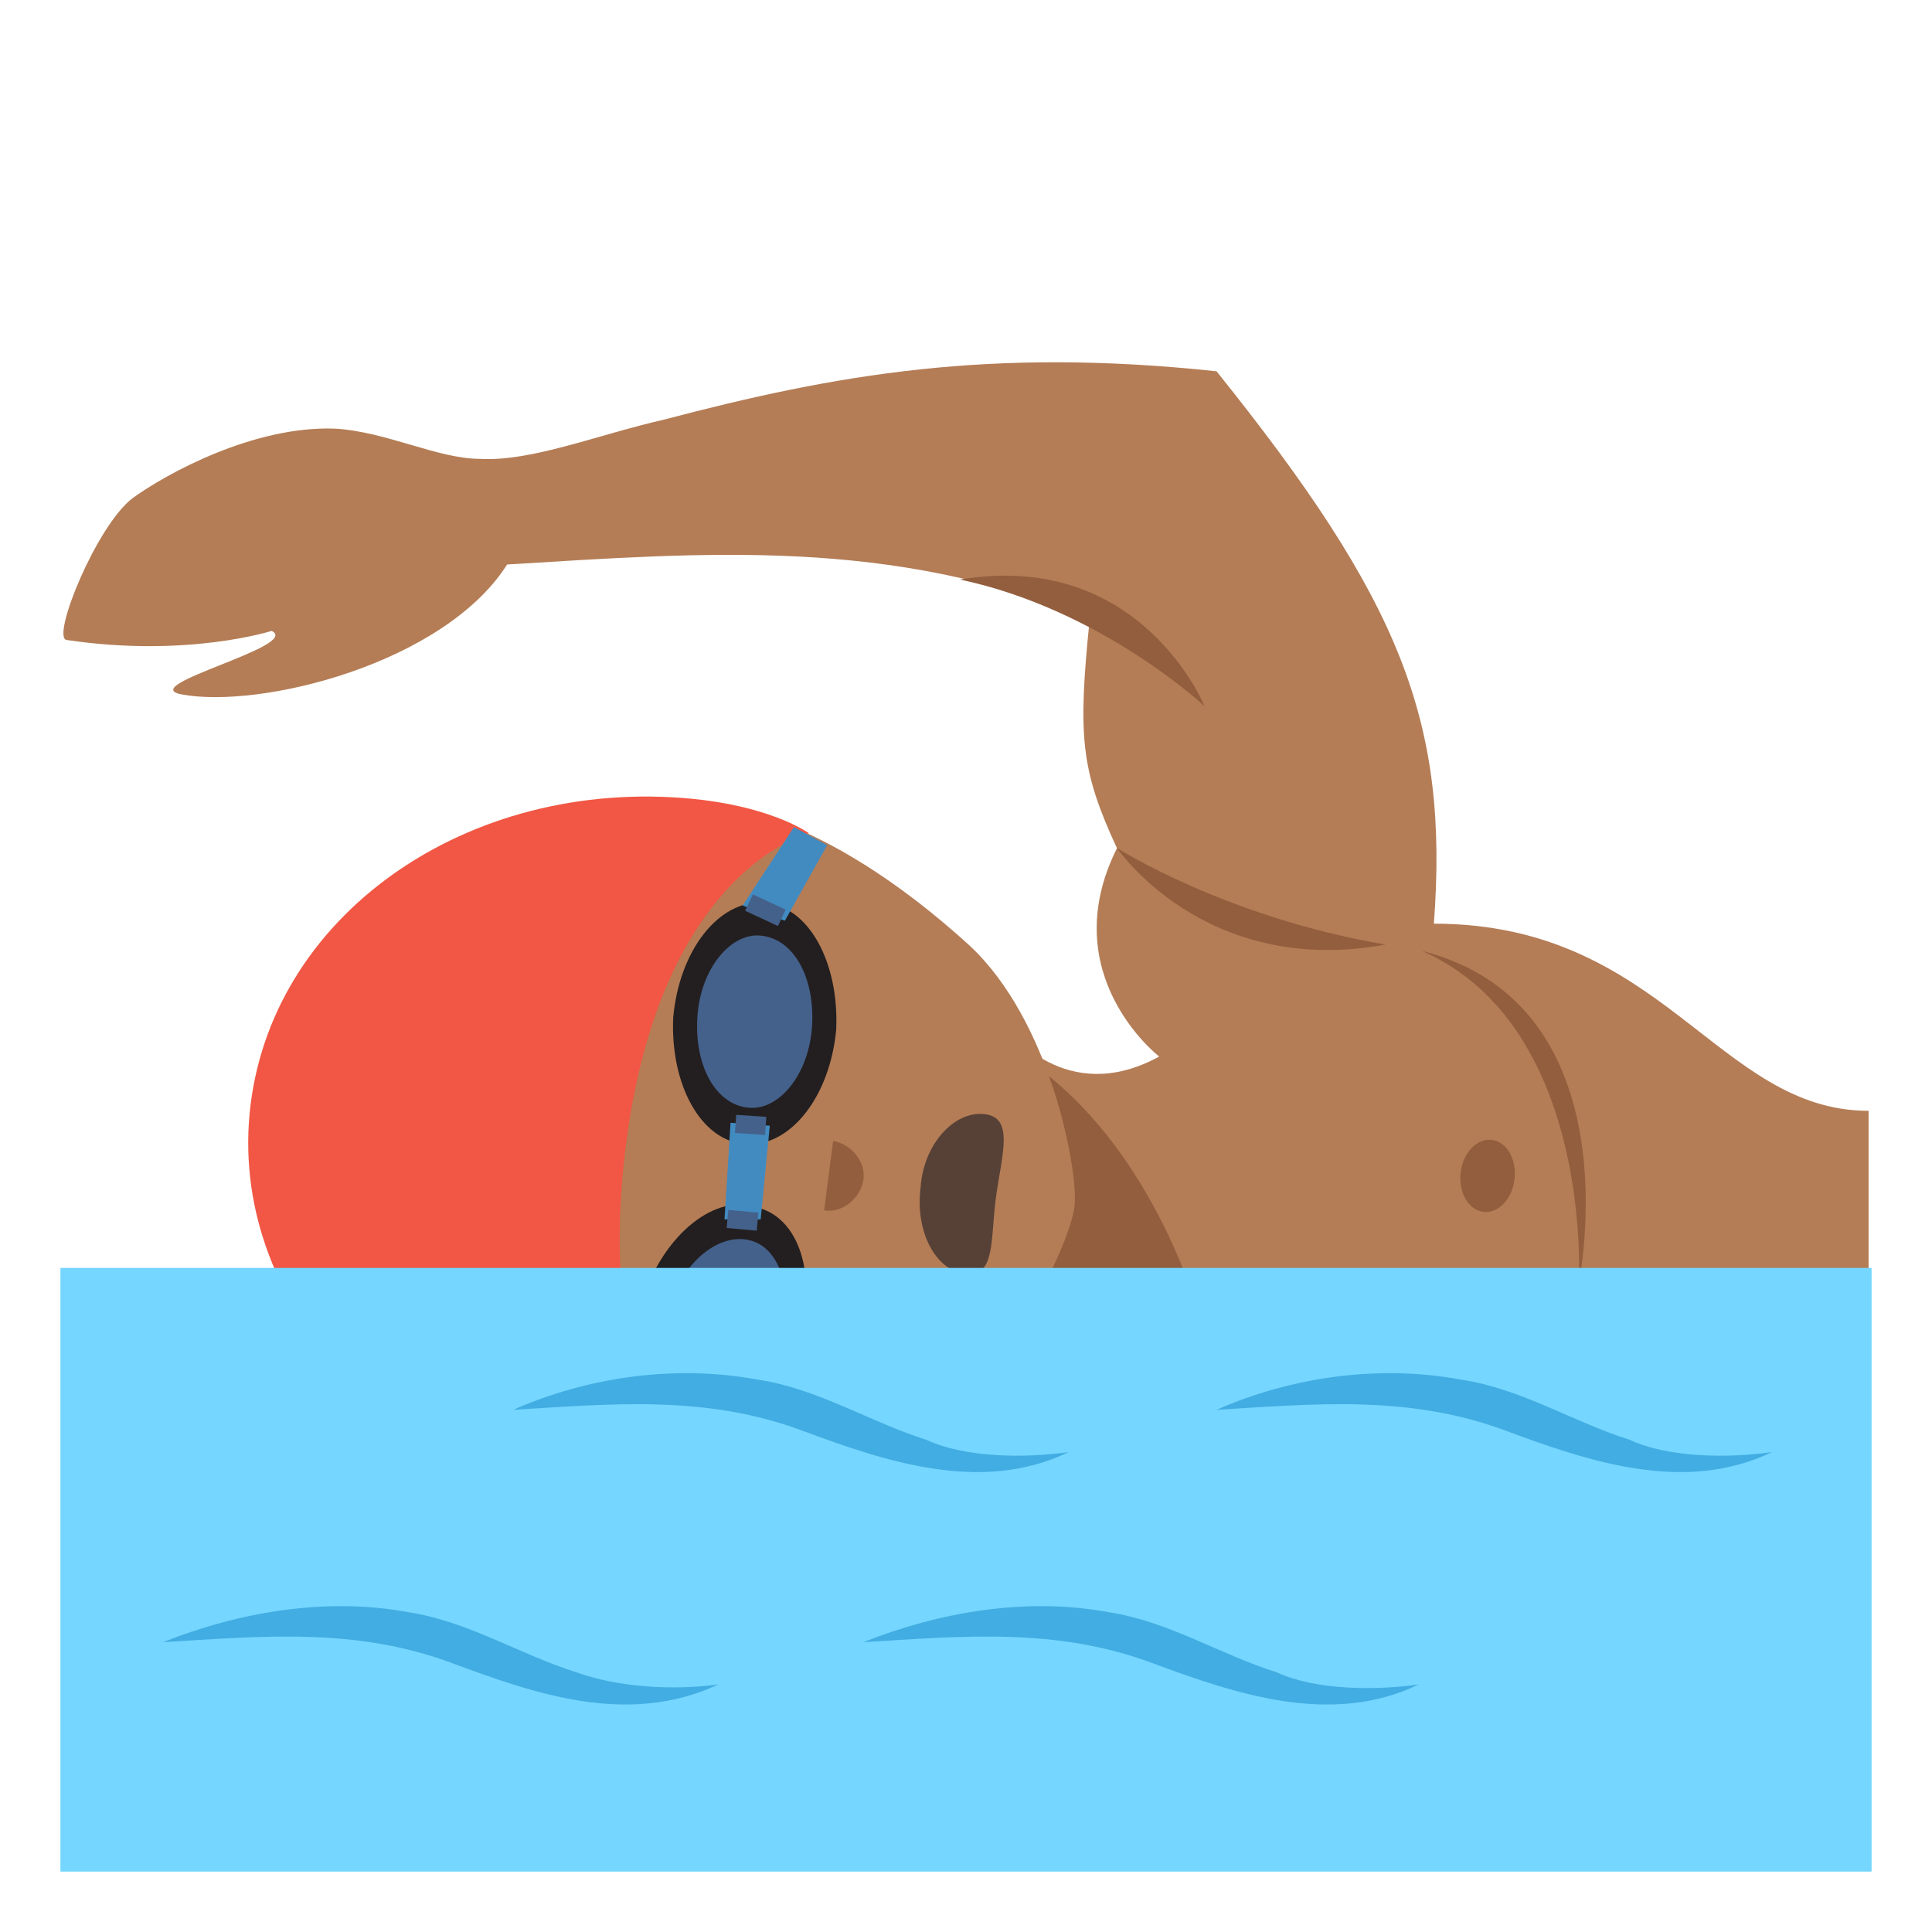 <svg width="22" height="22" viewBox="0 0 22 22" fill="none" xmlns="http://www.w3.org/2000/svg">
<path d="M13.853 4.228C15.95 6.84 16.5 8.215 16.328 10.518C18.941 10.518 19.559 12.649 21.278 12.649V16.018H11.137C11.137 16.018 11.516 15.434 11.103 14.609L11.481 11.721C11.481 11.721 12.134 12.615 13.2 12.031C13.2 12.031 11.997 11.103 12.719 9.659C12.306 8.765 12.272 8.387 12.409 7.046C10.141 6.118 8.044 6.29 5.775 6.428C5.053 7.562 2.956 8.078 2.062 7.906C1.547 7.803 3.437 7.356 3.094 7.184C3.094 7.184 2.131 7.493 0.756 7.287C0.584 7.253 1.1 5.981 1.512 5.671C1.891 5.396 2.887 4.846 3.816 4.881C4.4 4.915 4.984 5.225 5.466 5.225C6.05 5.259 6.806 4.95 7.562 4.778C9.522 4.262 11.275 3.953 13.853 4.228Z" fill="#B47D56"/>
<path d="M12.719 9.656C12.719 9.656 13.716 11.134 15.778 10.756C13.956 10.447 12.719 9.656 12.719 9.656Z" fill="#935E3E"/>
<path d="M13.716 8.042C13.716 8.042 12.994 6.255 10.931 6.599C12.547 6.942 13.716 8.042 13.716 8.042Z" fill="#935E3E"/>
<path d="M17.978 14.609C17.978 14.609 18.631 11.447 16.191 10.828C18.15 11.688 17.978 14.609 17.978 14.609Z" fill="#935E3E"/>
<path d="M11.309 11.859L11 14.575C12.341 14.781 13.509 14.541 13.509 14.541C12.65 12.341 11.309 11.859 11.309 11.859Z" fill="#935E3E"/>
<path d="M17.247 13.424C17.272 13.197 17.155 12.999 16.985 12.98C16.815 12.961 16.657 13.129 16.632 13.356C16.607 13.582 16.724 13.781 16.894 13.8C17.064 13.819 17.222 13.65 17.247 13.424Z" fill="#935E3E"/>
<path d="M2.888 12.617C2.613 14.851 4.503 16.914 7.081 17.223C8.216 17.36 9.488 16.845 10.381 16.329C11.481 15.71 12.203 14.129 12.238 13.717C12.272 13.304 11.963 11.62 11.034 10.761C10.278 10.073 9.178 9.282 8.044 9.145C5.466 8.835 3.163 10.382 2.888 12.617Z" fill="#B47D56"/>
<path d="M7.116 13.132C7.494 9.9 9.212 9.488 9.212 9.488C9.212 9.488 8.834 9.213 8.009 9.11C5.431 8.8 3.128 10.347 2.853 12.582C2.578 14.816 4.469 16.878 7.047 17.188C7.872 17.291 8.284 17.119 8.284 17.119C8.284 17.153 6.737 16.363 7.116 13.132Z" fill="#F15744"/>
<path d="M8.628 13.75C8.147 13.578 7.562 14.059 7.322 14.781C7.081 15.503 7.287 16.225 7.769 16.397C8.25 16.569 8.834 16.087 9.075 15.365C9.316 14.609 9.144 13.887 8.628 13.75Z" fill="#231F20"/>
<path d="M8.559 14.129C8.216 14.026 7.803 14.335 7.631 14.851C7.459 15.367 7.597 15.848 7.941 15.985C8.284 16.088 8.697 15.779 8.869 15.264C9.041 14.748 8.903 14.232 8.559 14.129Z" fill="#44618B"/>
<path d="M8.491 13.029C7.975 12.994 7.631 12.341 7.666 11.585C7.734 10.829 8.181 10.244 8.697 10.279C9.213 10.313 9.556 10.966 9.522 11.723C9.453 12.479 9.006 13.063 8.491 13.029Z" fill="#231F20"/>
<path d="M8.525 12.614C8.147 12.579 7.906 12.133 7.941 11.582C7.975 11.033 8.319 10.62 8.662 10.654C9.041 10.689 9.281 11.136 9.247 11.686C9.212 12.236 8.869 12.648 8.525 12.614Z" fill="#44618B"/>
<path d="M8.319 12.785L8.25 13.885H8.662L8.766 12.819L8.319 12.785Z" fill="#428BC1"/>
<path d="M8.938 10.484L9.419 9.624L9.041 9.418L8.456 10.312L8.938 10.484Z" fill="#428BC1"/>
<path d="M9.384 13.783C9.591 13.817 9.797 13.645 9.831 13.439C9.866 13.233 9.694 13.027 9.487 12.992L9.384 13.783Z" fill="#935E3E"/>
<path d="M11.206 12.686C11.55 12.72 11.412 13.133 11.344 13.614C11.275 14.095 11.344 14.542 11 14.508C10.656 14.473 10.416 14.026 10.484 13.511C10.519 13.03 10.863 12.651 11.206 12.686Z" fill="#574137"/>
<path d="M8.275 13.983L8.294 13.777L8.636 13.809L8.617 14.014L8.275 13.983Z" fill="#44618B"/>
<path d="M8.369 12.901L8.383 12.695L8.726 12.718L8.712 12.924L8.369 12.901Z" fill="#44618B"/>
<path d="M8.485 10.371L8.573 10.184L8.946 10.358L8.859 10.545L8.485 10.371Z" fill="#44618B"/>
<path d="M0.688 14.438H21.312V21.312H0.688V14.438Z" fill="#75D6FF"/>
<path d="M8.181 19.181C7.666 19.25 7.047 19.216 6.566 19.044C5.912 18.838 5.328 18.46 4.641 18.357C3.712 18.185 2.716 18.357 1.856 18.7C2.991 18.631 4.056 18.528 5.156 18.941C6.084 19.285 7.15 19.663 8.181 19.181Z" fill="#42ADE2"/>
<path d="M12.169 16.535C11.688 16.604 11 16.604 10.553 16.397C9.9 16.191 9.316 15.813 8.628 15.71C7.7 15.538 6.703 15.675 5.844 16.054C6.978 15.985 8.044 15.882 9.144 16.294C10.072 16.638 11.172 17.016 12.169 16.535Z" fill="#42ADE2"/>
<path d="M16.156 19.181C15.675 19.25 14.988 19.25 14.541 19.044C13.887 18.838 13.303 18.46 12.616 18.357C11.688 18.185 10.691 18.357 9.831 18.7C10.966 18.631 12.031 18.528 13.131 18.941C14.059 19.285 15.159 19.663 16.156 19.181Z" fill="#42ADE2"/>
<path d="M20.178 16.535C19.697 16.604 19.009 16.604 18.562 16.397C17.909 16.191 17.325 15.813 16.637 15.71C15.709 15.538 14.713 15.675 13.853 16.054C14.988 15.985 16.053 15.882 17.153 16.294C18.081 16.638 19.181 17.016 20.178 16.535Z" fill="#42ADE2"/>
</svg>
